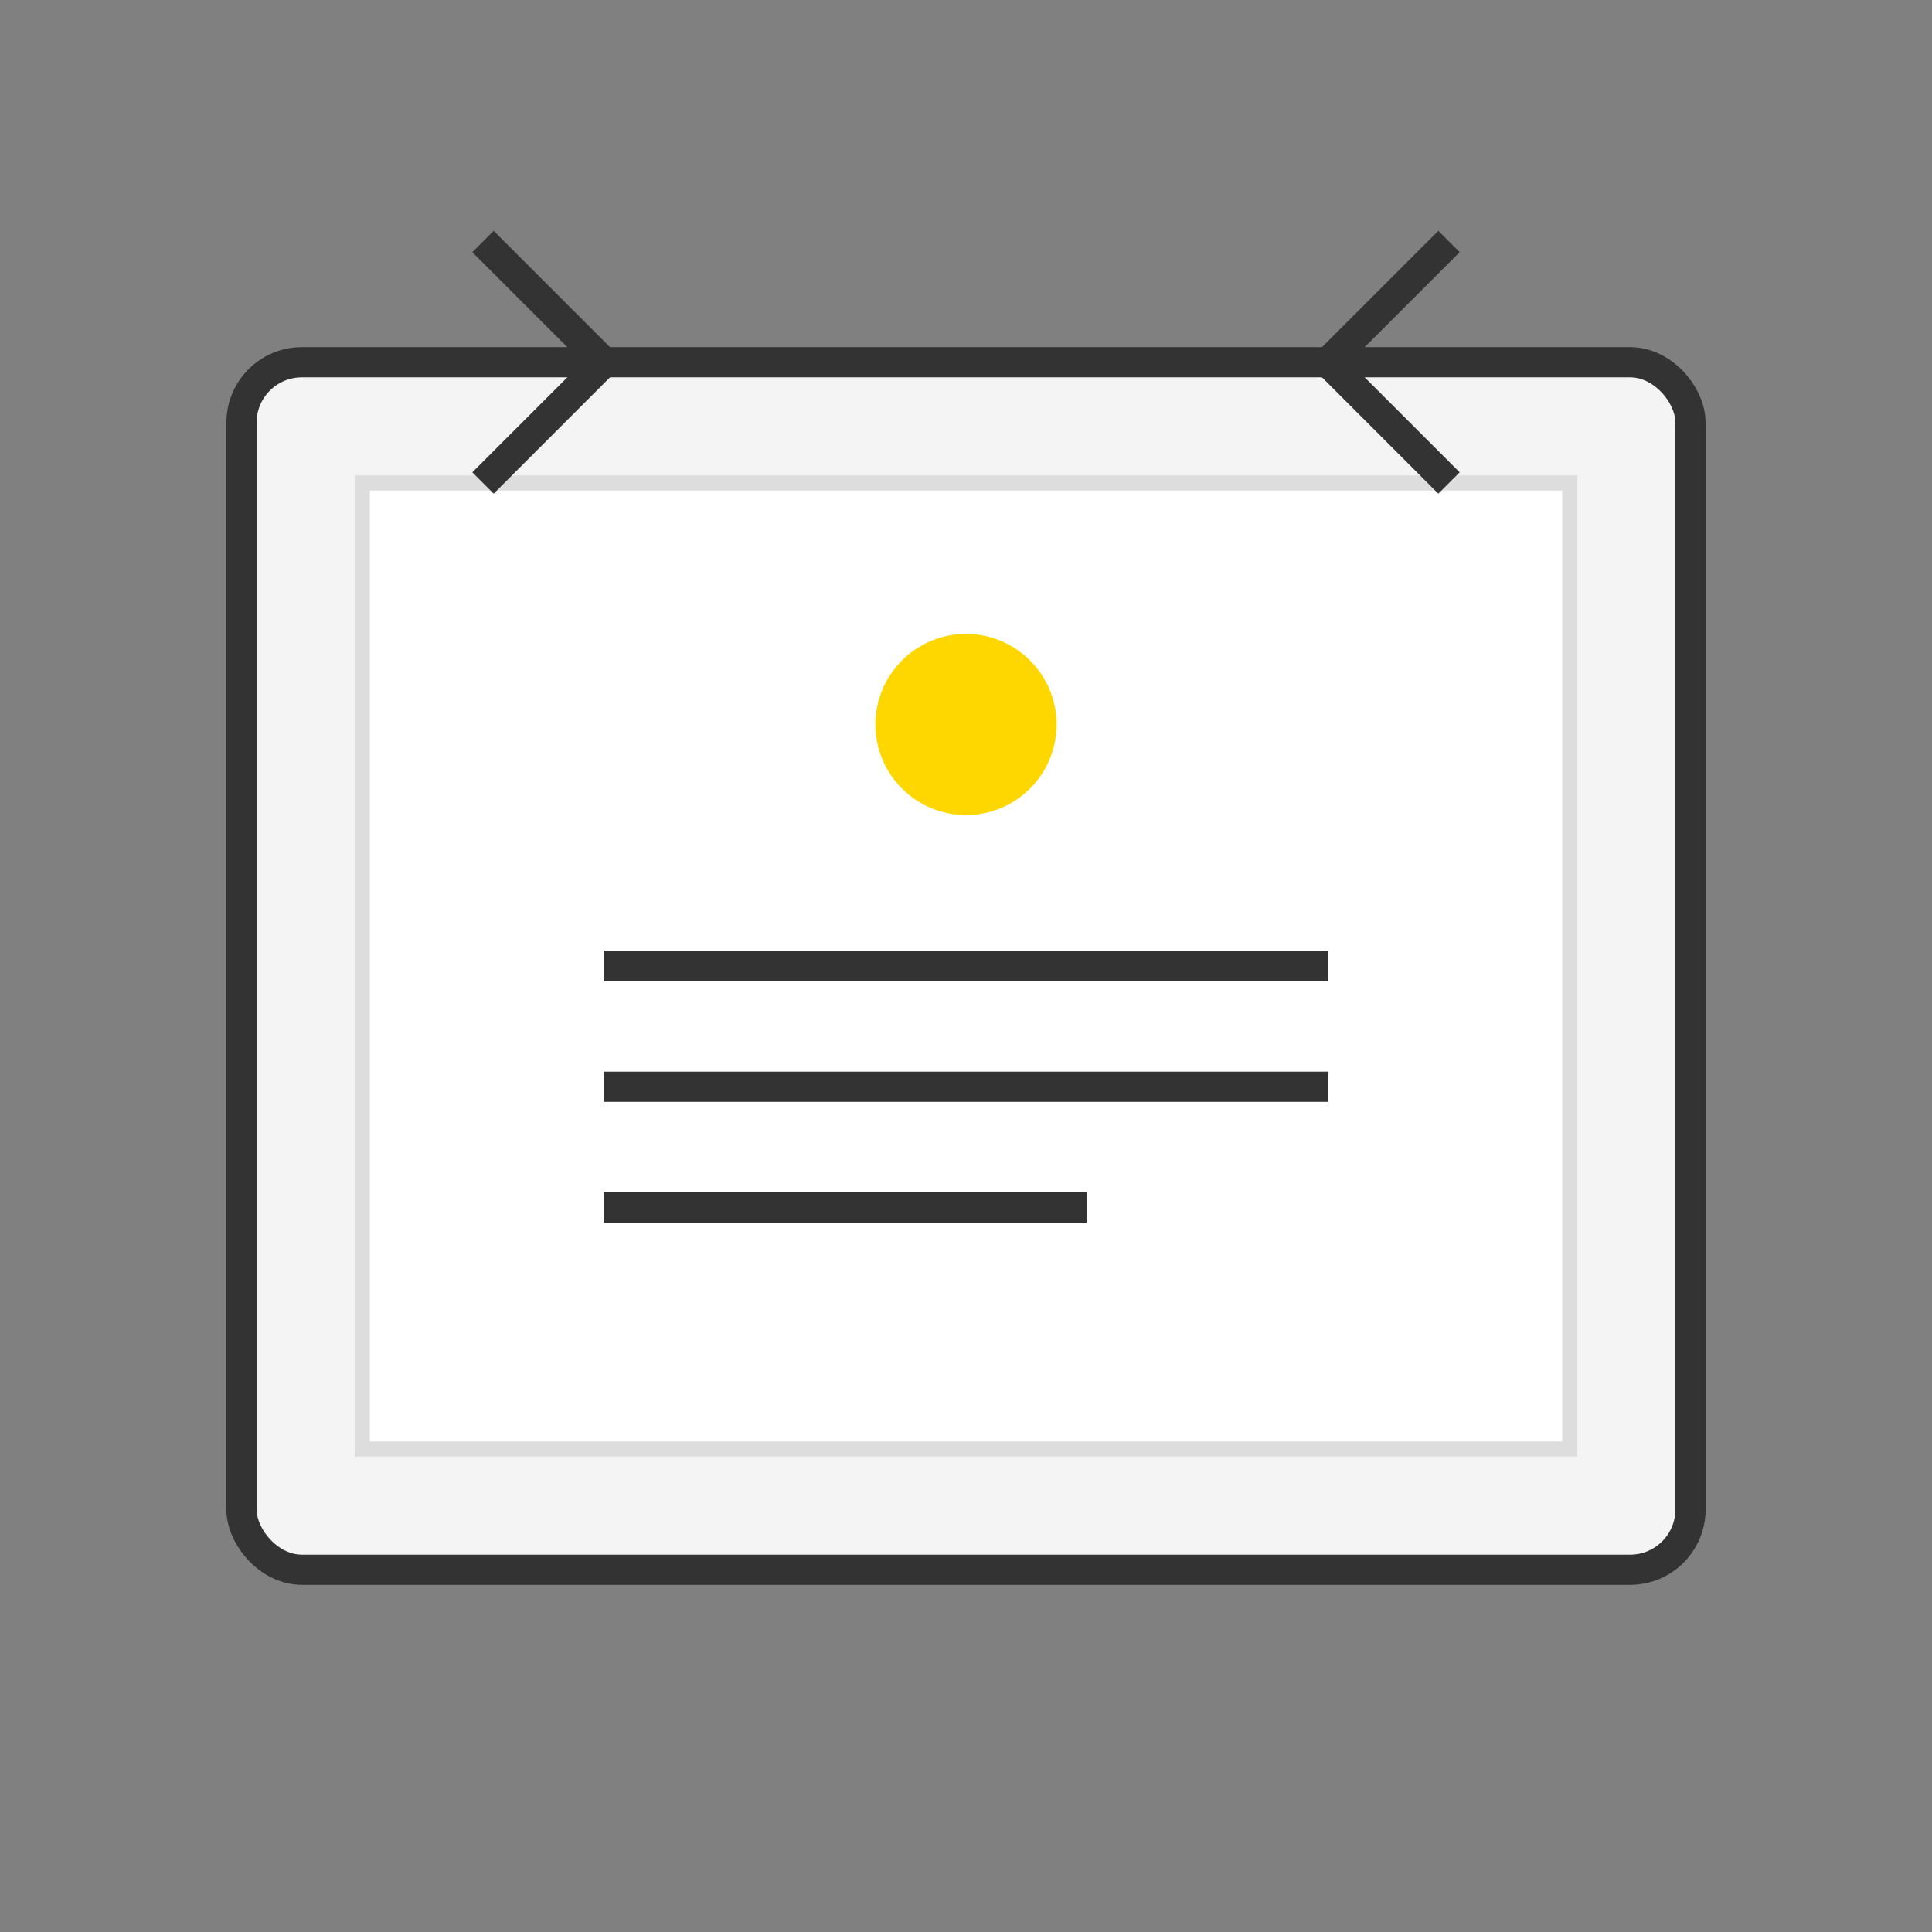<svg xmlns="http://www.w3.org/2000/svg" viewBox="0 0 64 64" width="32" height="32">
  <rect x="0" y="0" width="64" height="64" fill="#808080" stroke="none"/>
  <rect x="8" y="12" width="48" height="40" rx="2" fill="#f4f4f4" stroke="#333" stroke-width="1"/>
  <rect x="12" y="16" width="40" height="32" fill="#fff" stroke="#ddd" stroke-width="0.5"/>
  <circle cx="32" cy="24" r="3" fill="#ffd700"/>
  <line x1="20" y1="32" x2="44" y2="32" stroke="#333" stroke-width="1"/>
  <line x1="20" y1="36" x2="44" y2="36" stroke="#333" stroke-width="1"/>
  <line x1="20" y1="40" x2="36" y2="40" stroke="#333" stroke-width="1"/>
  <path d="M 16 8 L 20 12 L 16 16" fill="none" stroke="#333" stroke-width="1"/>
  <path d="M 48 8 L 44 12 L 48 16" fill="none" stroke="#333" stroke-width="1"/>
</svg>
